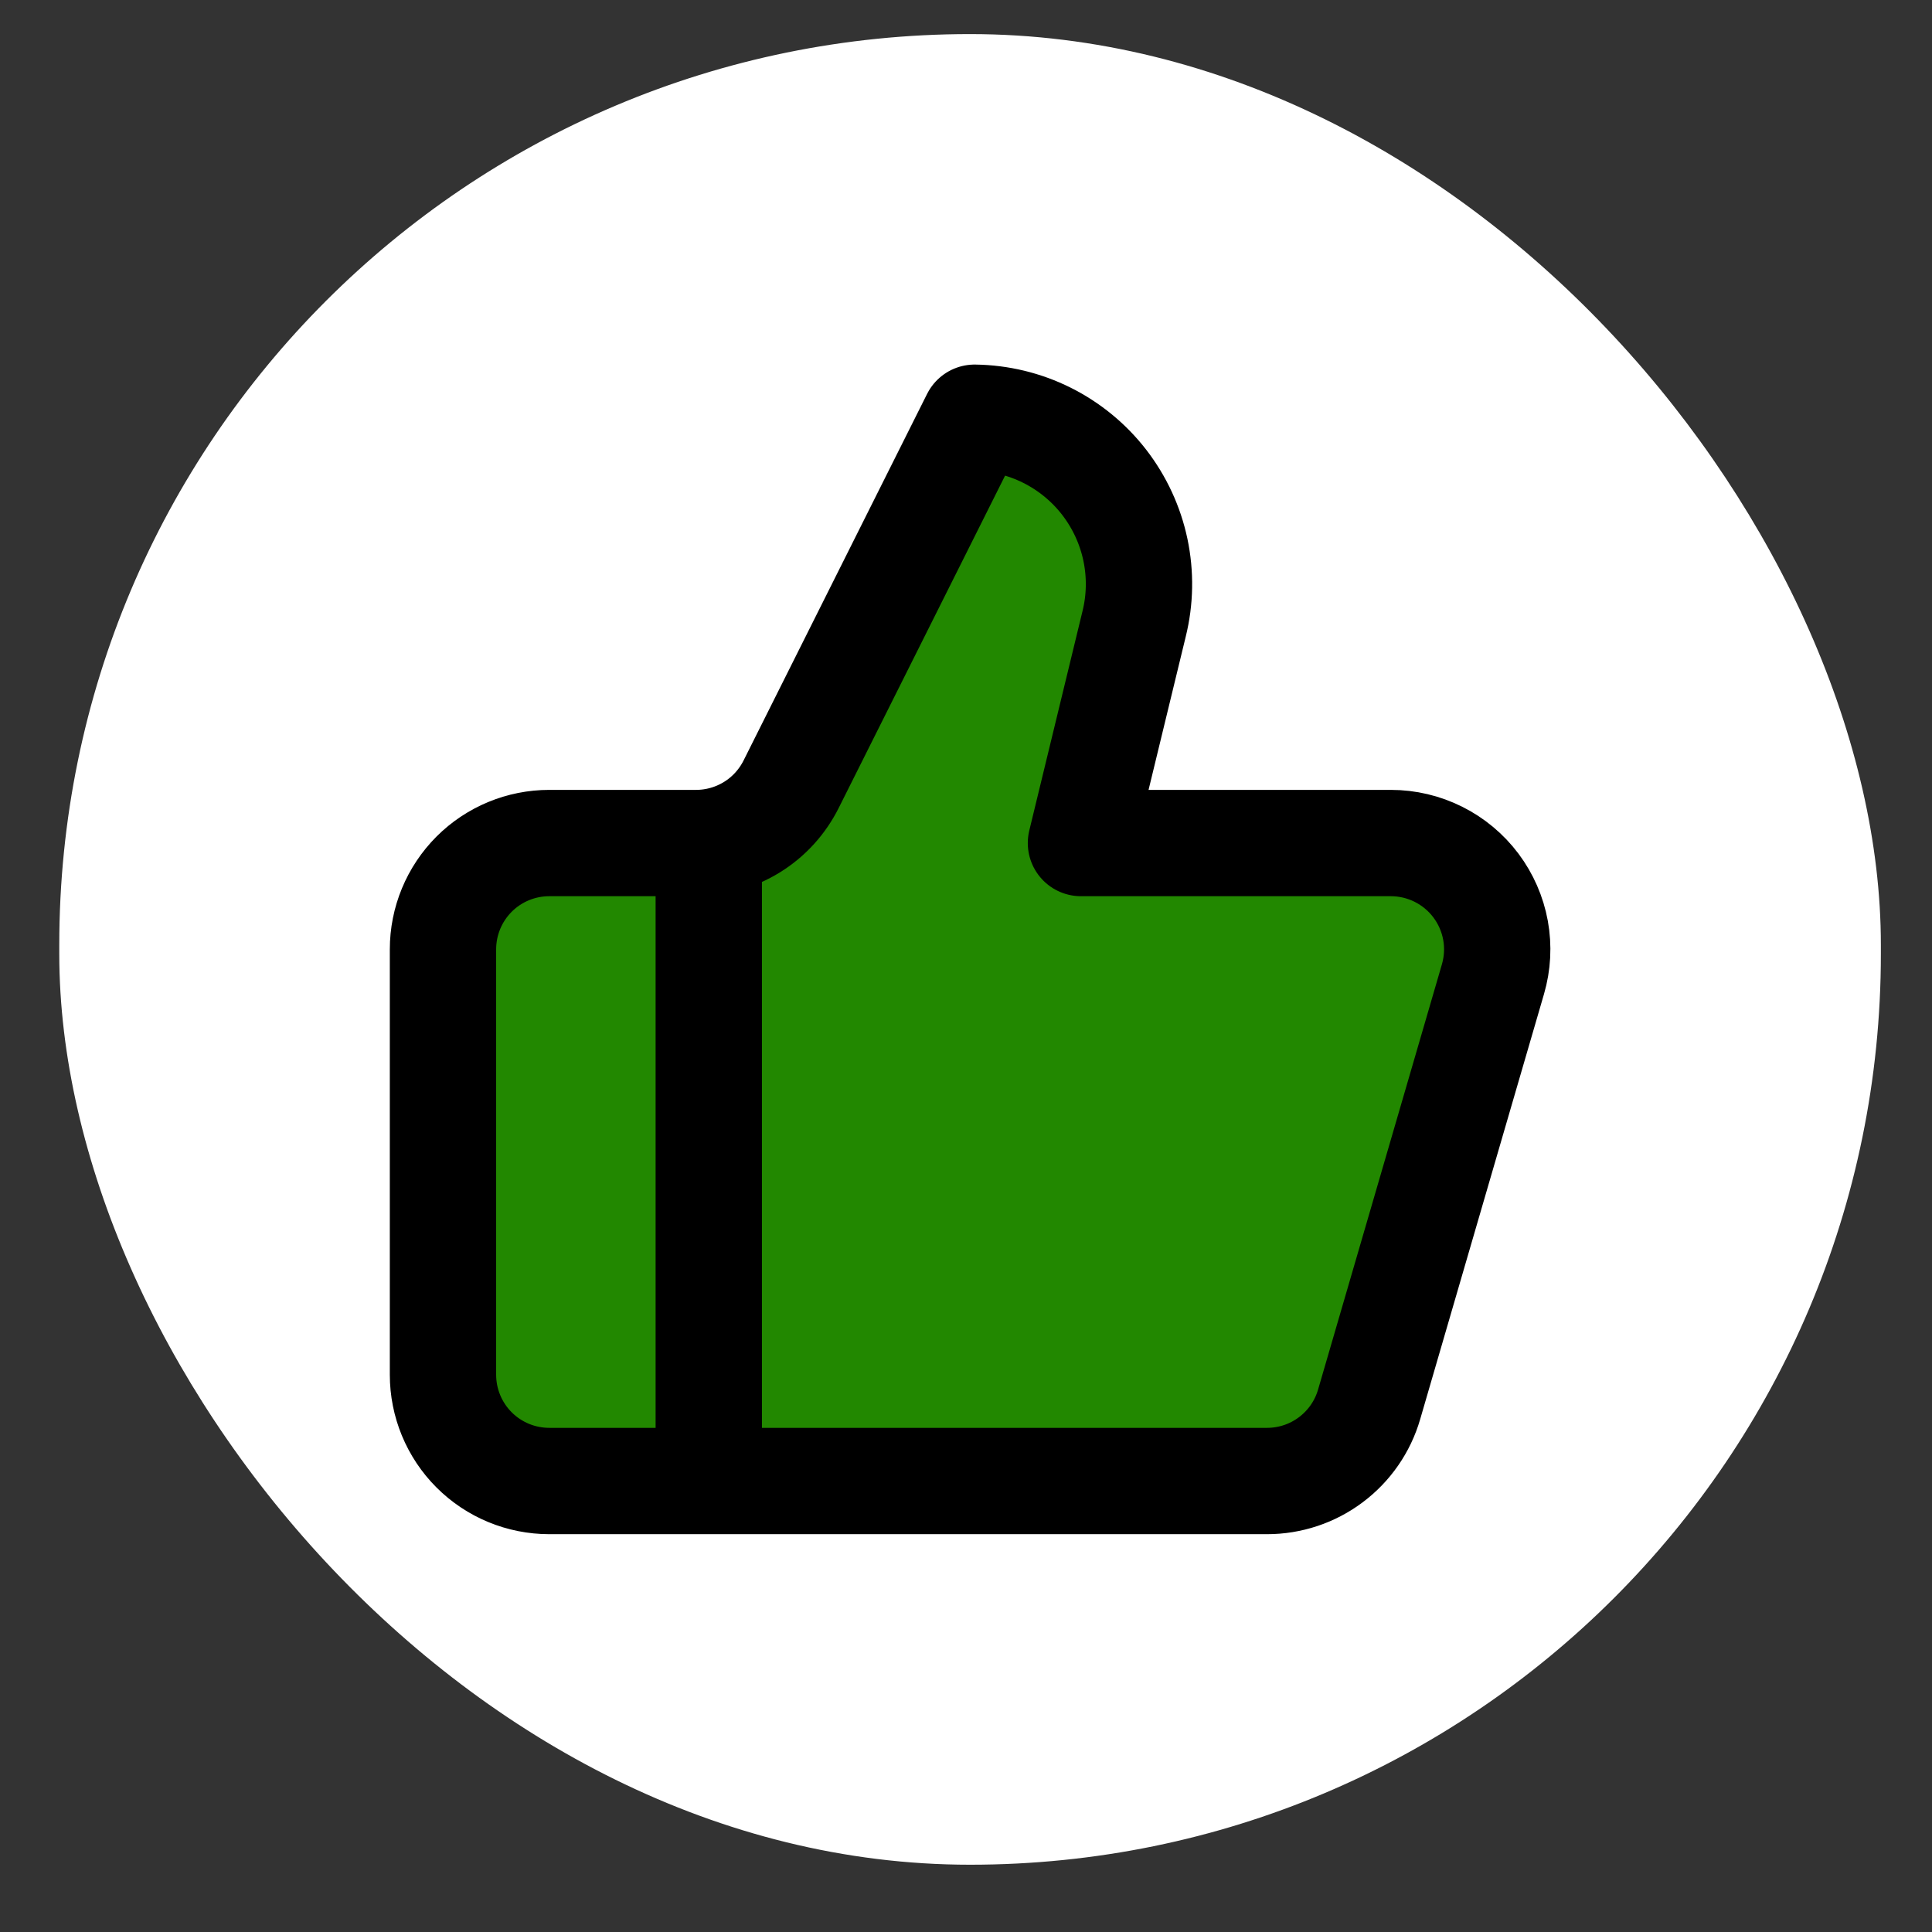 <svg width="28" height="28" viewBox="0 0 28 28" fill="none" xmlns="http://www.w3.org/2000/svg">
<rect x="0" y="0" width="28" height="28" fill="#333333" stroke="none"/>
<rect x="0.859" y="0.494" width="26.4" height="26.531" rx="13.2" fill="white"/>
<path d="M10.272 12.218V21.464V12.218ZM16.436 9.044L15.666 12.218H20.158C20.397 12.218 20.633 12.274 20.847 12.381C21.061 12.488 21.247 12.643 21.391 12.835C21.534 13.026 21.631 13.248 21.674 13.483C21.717 13.719 21.704 13.961 21.637 14.191L19.842 20.355C19.749 20.675 19.554 20.956 19.287 21.156C19.021 21.356 18.696 21.464 18.363 21.464H7.961C7.552 21.464 7.16 21.302 6.871 21.013C6.582 20.724 6.42 20.332 6.42 19.923V13.759C6.42 13.35 6.582 12.959 6.871 12.669C7.16 12.38 7.552 12.218 7.961 12.218H10.088C10.374 12.218 10.655 12.138 10.899 11.987C11.143 11.836 11.339 11.62 11.467 11.363L14.125 6.054C14.488 6.059 14.846 6.145 15.171 6.307C15.496 6.469 15.781 6.703 16.003 6.99C16.225 7.278 16.38 7.612 16.455 7.967C16.53 8.323 16.524 8.691 16.436 9.044Z" fill="#228800"/>
<path d="M10.272 12.218V21.464M16.436 9.044L15.666 12.218H20.158C20.397 12.218 20.633 12.274 20.847 12.381C21.061 12.488 21.247 12.643 21.391 12.835C21.534 13.026 21.631 13.248 21.674 13.483C21.717 13.719 21.704 13.961 21.637 14.191L19.842 20.355C19.749 20.675 19.554 20.956 19.287 21.156C19.021 21.356 18.696 21.464 18.363 21.464H7.961C7.552 21.464 7.16 21.302 6.871 21.013C6.582 20.724 6.42 20.332 6.42 19.923V13.759C6.42 13.35 6.582 12.959 6.871 12.669C7.16 12.38 7.552 12.218 7.961 12.218H10.088C10.374 12.218 10.655 12.138 10.899 11.987C11.143 11.836 11.339 11.62 11.467 11.363L14.125 6.054C14.488 6.059 14.846 6.145 15.171 6.307C15.496 6.469 15.781 6.703 16.003 6.99C16.225 7.278 16.38 7.612 16.455 7.967C16.53 8.323 16.524 8.691 16.436 9.044Z" stroke="black" stroke-width="1.541" stroke-linecap="round" stroke-linejoin="round"/>
</svg>
